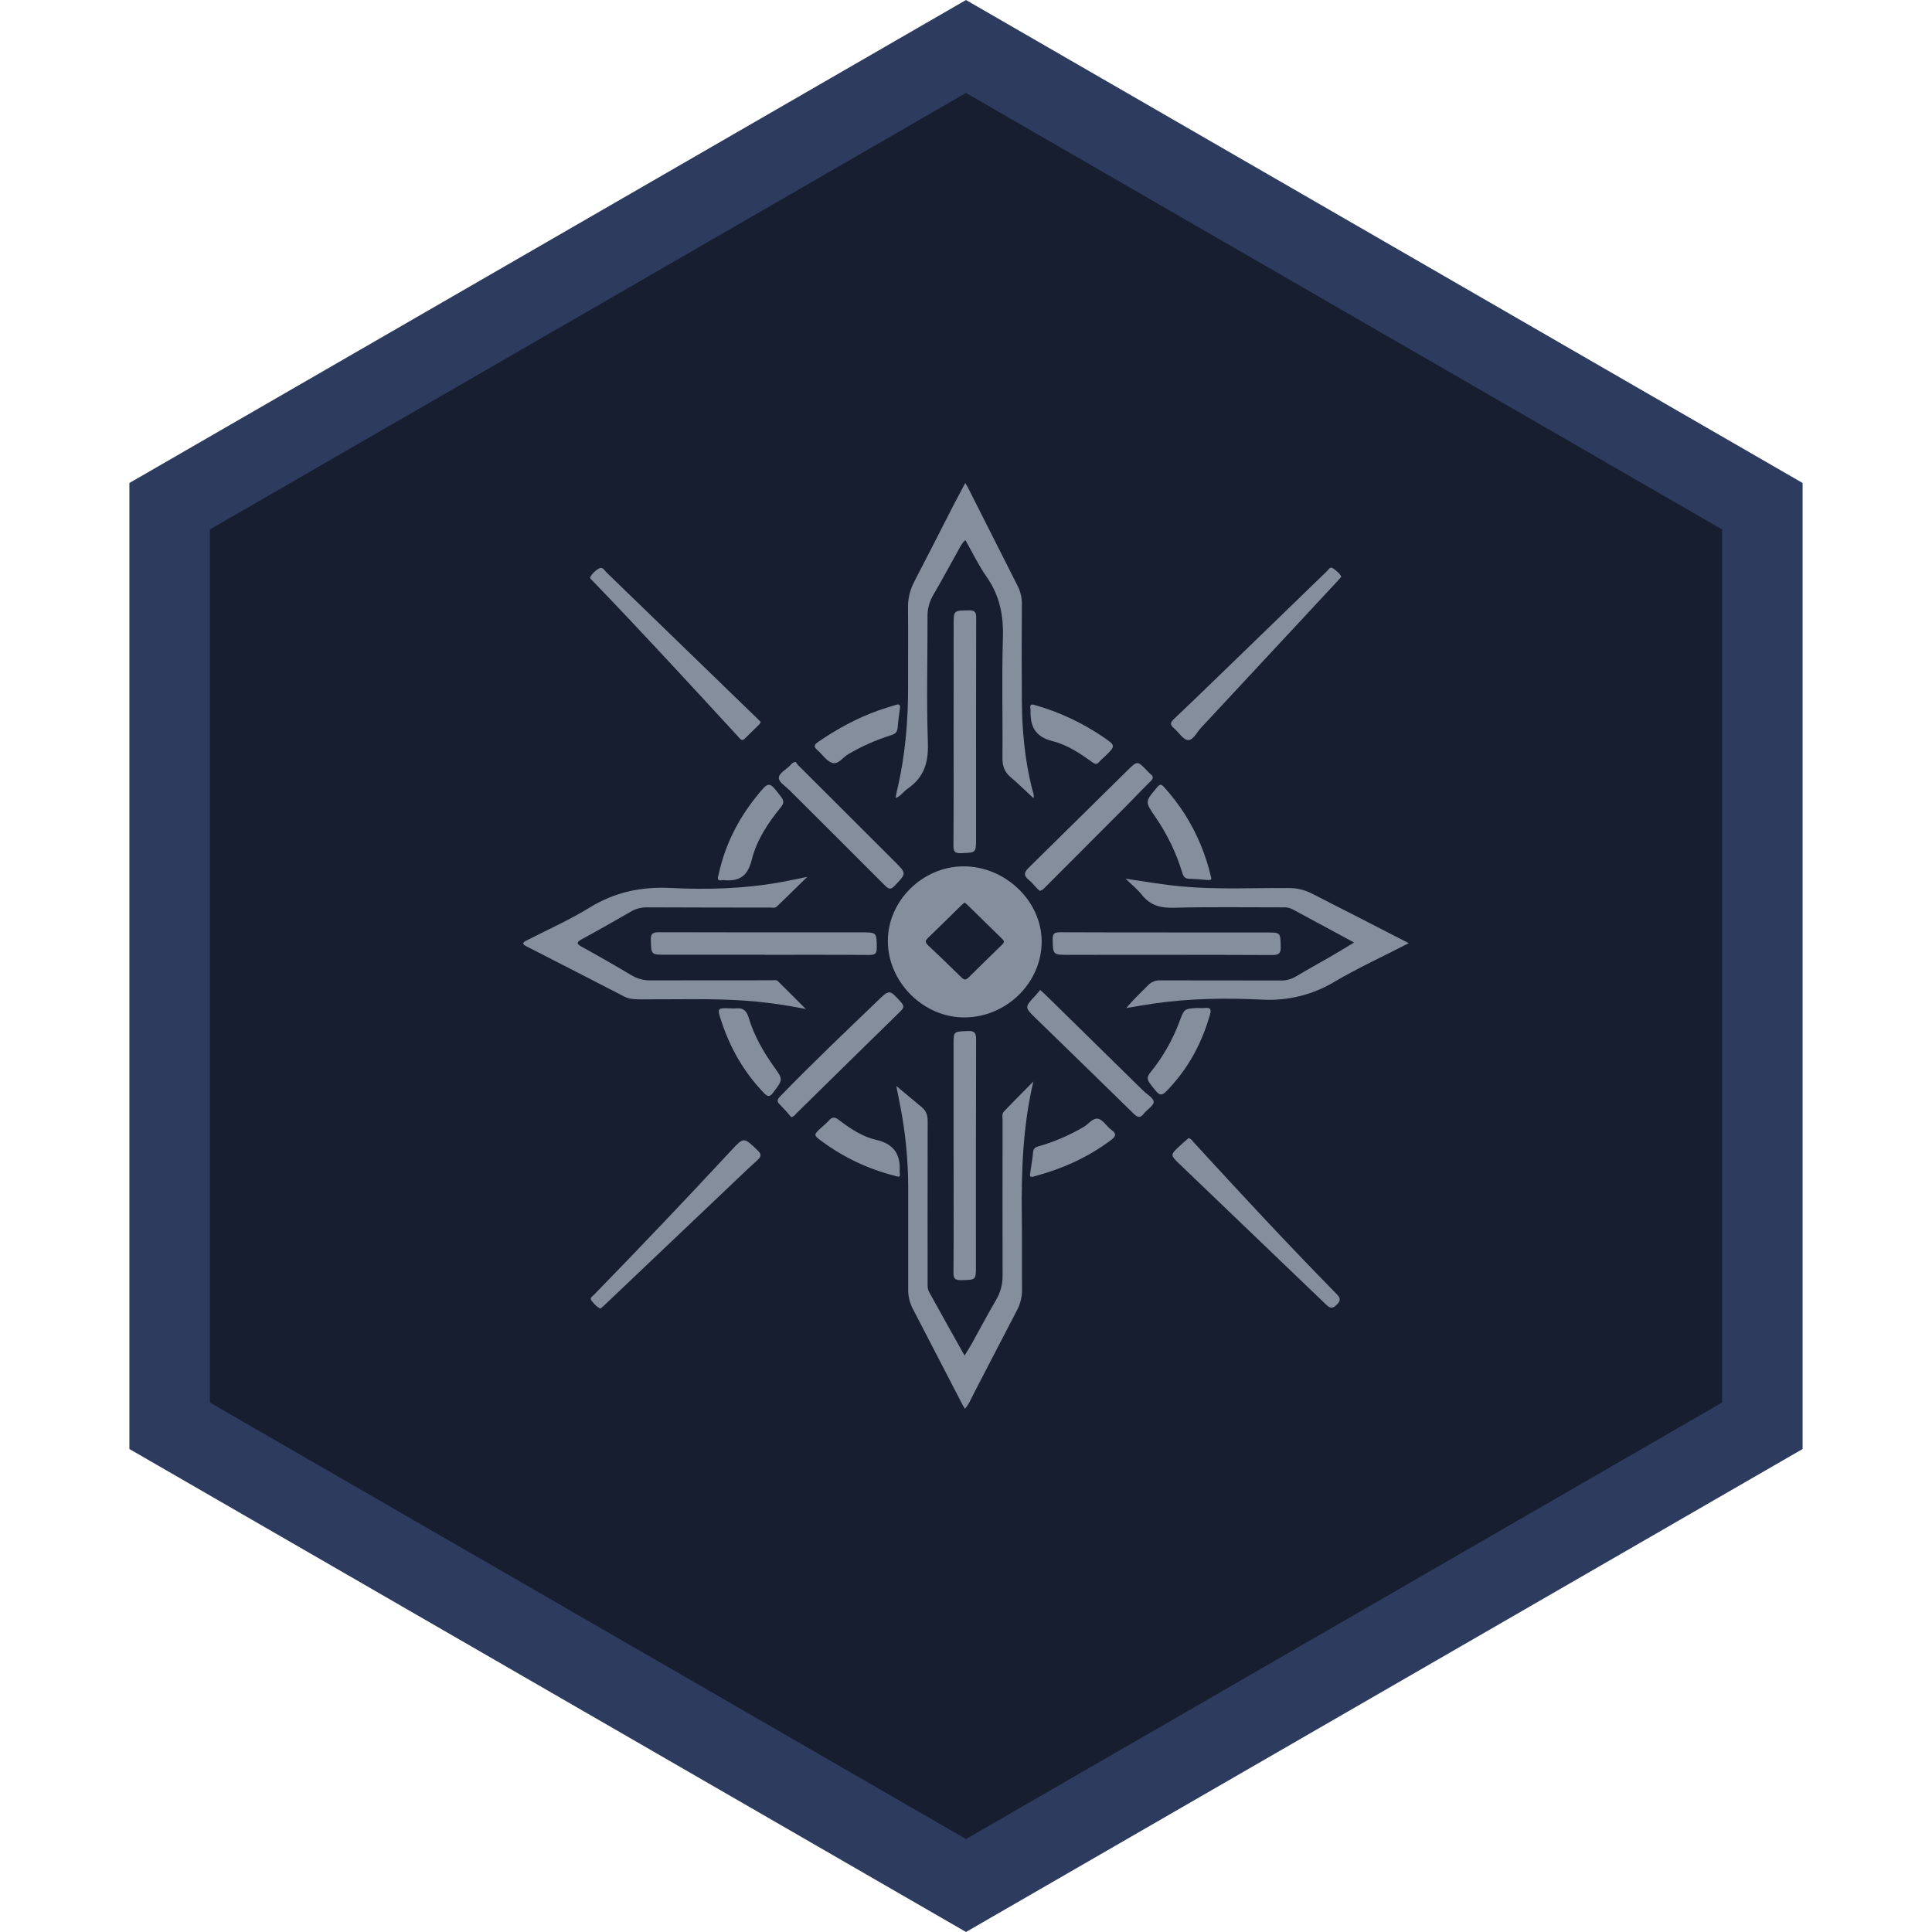 <svg width="48" height="48" viewBox="0 0 48 48" fill="none" xmlns="http://www.w3.org/2000/svg">
<path d="M4.215 12.577L24 1.155L43.785 12.577V35.423L24 46.845L4.215 35.423V12.577Z" fill="#171E2F" stroke="#2C3B5E" stroke-width="2"/>
<path d="M25.88 23.384C25.875 22.381 24.971 21.519 23.933 21.524C22.916 21.529 22.051 22.389 22.058 23.389C22.065 24.412 22.953 25.288 23.973 25.278C25.018 25.267 25.885 24.406 25.88 23.384ZM23.969 22.424C23.993 22.444 24.012 22.46 24.029 22.475C24.321 22.76 24.611 23.048 24.905 23.332C24.971 23.395 24.934 23.433 24.888 23.478C24.613 23.747 24.337 24.014 24.064 24.285C23.999 24.349 23.957 24.353 23.888 24.285C23.615 24.014 23.336 23.748 23.057 23.485C22.991 23.423 22.979 23.378 23.047 23.311C23.328 23.04 23.605 22.765 23.885 22.492C23.912 22.467 23.941 22.444 23.97 22.423L23.969 22.424Z" fill="#848E9C"/>
<path d="M23.965 33.68C23.656 33.128 23.367 32.614 23.083 32.098C23.039 32.019 23.046 31.925 23.046 31.836C23.046 30.509 23.044 29.183 23.048 27.854C23.048 27.712 23.014 27.601 22.903 27.509C22.672 27.318 22.442 27.125 22.268 26.98C22.305 27.171 22.366 27.458 22.415 27.746C22.513 28.325 22.562 28.911 22.564 29.497C22.564 30.338 22.564 31.179 22.564 32.021C22.56 32.188 22.596 32.352 22.671 32.502C23.088 33.306 23.504 34.111 23.921 34.915C23.934 34.941 23.952 34.965 23.974 35C24.08 34.879 24.132 34.74 24.2 34.609C24.558 33.922 24.912 33.232 25.27 32.547C25.353 32.388 25.395 32.212 25.392 32.034C25.387 31.43 25.395 30.826 25.387 30.221C25.373 29.1 25.411 27.984 25.674 26.869C25.43 27.118 25.182 27.363 24.942 27.616C24.885 27.675 24.909 27.763 24.909 27.839C24.909 29.125 24.905 30.41 24.909 31.696C24.911 31.909 24.854 32.119 24.743 32.303C24.538 32.653 24.35 33.012 24.152 33.367C24.102 33.46 24.044 33.55 23.965 33.68Z" fill="#848E9C"/>
<path d="M23.984 13.418C24.161 13.729 24.314 14.047 24.513 14.333C24.841 14.801 24.936 15.302 24.917 15.862C24.886 16.85 24.915 17.84 24.905 18.83C24.903 19.03 24.956 19.18 25.112 19.312C25.305 19.474 25.484 19.652 25.679 19.833C25.695 19.74 25.655 19.652 25.634 19.567C25.46 18.86 25.393 18.142 25.388 17.417C25.382 16.618 25.384 15.817 25.388 15.018C25.392 14.864 25.358 14.711 25.29 14.571C24.873 13.747 24.457 12.922 24.04 12.097C24.027 12.072 24.01 12.049 23.981 12C23.883 12.185 23.794 12.349 23.708 12.515C23.378 13.162 23.047 13.811 22.712 14.456C22.607 14.657 22.554 14.88 22.559 15.106C22.565 15.739 22.559 16.373 22.561 17.007C22.566 17.917 22.488 18.817 22.271 19.704C22.263 19.738 22.26 19.773 22.252 19.829C22.388 19.773 22.451 19.661 22.55 19.594C22.965 19.309 23.07 18.933 23.053 18.448C23.016 17.401 23.046 16.351 23.044 15.303C23.043 15.119 23.093 14.939 23.188 14.78C23.405 14.41 23.607 14.03 23.817 13.656C23.862 13.579 23.895 13.495 23.984 13.418Z" fill="#848E9C"/>
<path d="M20.057 21.785C19.805 21.836 19.605 21.879 19.404 21.916C18.496 22.081 17.576 22.108 16.659 22.061C15.929 22.026 15.28 22.163 14.659 22.543C14.159 22.849 13.618 23.093 13.093 23.36C12.982 23.416 12.959 23.45 13.086 23.515C13.897 23.929 14.708 24.345 15.517 24.763C15.63 24.82 15.75 24.827 15.873 24.828C16.756 24.834 17.638 24.8 18.517 24.861C19.023 24.899 19.525 24.969 20.021 25.07C19.779 24.828 19.555 24.6 19.326 24.376C19.286 24.337 19.221 24.355 19.166 24.355C18.162 24.355 17.159 24.355 16.155 24.357C15.989 24.359 15.827 24.315 15.688 24.229C15.281 23.987 14.87 23.752 14.456 23.524C14.319 23.448 14.318 23.41 14.456 23.334C14.867 23.111 15.272 22.88 15.677 22.647C15.797 22.576 15.936 22.54 16.077 22.543C17.099 22.547 18.122 22.548 19.144 22.549C19.198 22.549 19.257 22.565 19.301 22.522C19.542 22.289 19.782 22.057 20.057 21.785Z" fill="#848E9C"/>
<path d="M35 23.433C34.58 23.217 34.199 23.02 33.816 22.824C33.412 22.616 33.003 22.413 32.599 22.202C32.42 22.11 32.221 22.062 32.019 22.063C31.132 22.057 30.243 22.105 29.357 22.023C28.895 21.98 28.439 21.902 27.964 21.831C28.103 21.966 28.256 22.089 28.375 22.238C28.582 22.497 28.837 22.562 29.17 22.553C30.069 22.529 30.971 22.544 31.87 22.543C31.949 22.537 32.029 22.552 32.101 22.585C32.602 22.856 33.104 23.126 33.641 23.416C33.446 23.534 33.27 23.643 33.09 23.747C32.791 23.92 32.487 24.087 32.19 24.264C32.081 24.329 31.955 24.363 31.827 24.36C30.829 24.357 29.831 24.36 28.833 24.357C28.776 24.354 28.718 24.363 28.665 24.384C28.611 24.404 28.564 24.436 28.525 24.477C28.345 24.661 28.154 24.833 27.984 25.044C28.209 25.008 28.432 24.967 28.657 24.934C29.551 24.804 30.454 24.792 31.351 24.835C31.987 24.872 32.618 24.716 33.158 24.39C33.739 24.048 34.353 23.767 35 23.433Z" fill="#848E9C"/>
<path d="M23.692 28.723C23.692 29.689 23.696 30.654 23.689 31.62C23.689 31.77 23.732 31.808 23.883 31.805C24.247 31.797 24.247 31.805 24.247 31.454C24.247 29.576 24.245 27.698 24.251 25.82C24.251 25.658 24.209 25.607 24.038 25.615C23.693 25.631 23.691 25.621 23.691 25.951C23.691 26.875 23.691 27.799 23.691 28.724L23.692 28.723Z" fill="#848E9C"/>
<path d="M23.692 18.191C23.692 19.132 23.695 20.075 23.688 21.014C23.688 21.163 23.731 21.203 23.883 21.197C24.247 21.182 24.25 21.19 24.25 20.845C24.25 19.01 24.248 17.175 24.253 15.34C24.253 15.194 24.205 15.162 24.065 15.164C23.693 15.169 23.693 15.164 23.693 15.527L23.692 18.191Z" fill="#848E9C"/>
<path d="M28.987 23.165C28.105 23.165 27.223 23.167 26.341 23.162C26.203 23.162 26.15 23.188 26.153 23.336C26.163 23.722 26.153 23.723 26.56 23.723C28.244 23.723 29.928 23.72 31.612 23.728C31.793 23.728 31.823 23.667 31.819 23.515C31.811 23.168 31.819 23.167 31.466 23.167H28.987V23.165Z" fill="#848E9C"/>
<path d="M18.991 23.722C19.86 23.722 20.729 23.719 21.597 23.726C21.741 23.726 21.785 23.69 21.783 23.548C21.779 23.164 21.786 23.164 21.396 23.164C19.72 23.164 18.044 23.167 16.368 23.161C16.196 23.161 16.166 23.212 16.17 23.361C16.18 23.719 16.173 23.72 16.55 23.72H18.991V23.722Z" fill="#848E9C"/>
<path d="M18.9 17.939C18.872 17.91 18.848 17.884 18.823 17.859C17.571 16.645 16.318 15.43 15.064 14.217C15.017 14.171 14.977 14.078 14.89 14.12C14.797 14.167 14.721 14.24 14.67 14.328C14.644 14.369 14.695 14.399 14.723 14.431C15.954 15.707 17.152 17.012 18.352 18.316C18.391 18.359 18.429 18.423 18.499 18.355C18.62 18.239 18.74 18.12 18.86 18.002C18.875 17.982 18.889 17.961 18.9 17.939Z" fill="#848E9C"/>
<path d="M33.324 14.329C33.279 14.233 33.197 14.178 33.121 14.122C33.045 14.066 33.013 14.148 32.974 14.184C32.056 15.072 31.138 15.96 30.222 16.85C29.871 17.189 29.522 17.529 29.166 17.864C29.076 17.948 29.062 18.006 29.163 18.089C29.284 18.189 29.386 18.373 29.511 18.386C29.644 18.399 29.732 18.195 29.838 18.083C30.97 16.869 32.1 15.654 33.229 14.438C33.261 14.403 33.29 14.366 33.324 14.329Z" fill="#848E9C"/>
<path d="M14.919 32.512C14.956 32.48 14.993 32.45 15.026 32.418C16.005 31.489 16.983 30.559 17.962 29.629C18.246 29.36 18.527 29.087 18.817 28.824C18.923 28.728 18.92 28.673 18.817 28.575C18.478 28.252 18.48 28.246 18.17 28.58C17.049 29.787 15.914 30.981 14.764 32.162C14.722 32.205 14.637 32.245 14.701 32.321C14.765 32.398 14.82 32.467 14.919 32.512Z" fill="#848E9C"/>
<path d="M29.529 28.276C29.455 28.34 29.382 28.402 29.313 28.467C29.071 28.693 29.07 28.695 29.304 28.92C30.517 30.083 31.73 31.245 32.942 32.408C33.037 32.499 33.097 32.526 33.206 32.421C33.314 32.316 33.311 32.255 33.206 32.148C31.997 30.915 30.821 29.652 29.657 28.38C29.623 28.342 29.597 28.293 29.529 28.276Z" fill="#848E9C"/>
<path d="M25.833 22.134C25.906 22.117 25.943 22.069 25.984 22.027C26.63 21.38 27.276 20.732 27.923 20.084C28.143 19.862 28.358 19.635 28.581 19.415C28.652 19.346 28.669 19.294 28.581 19.23C28.549 19.202 28.52 19.172 28.492 19.141C28.262 18.904 28.257 18.899 28.028 19.124C27.203 19.933 26.384 20.749 25.558 21.558C25.446 21.668 25.423 21.75 25.555 21.857C25.635 21.92 25.698 22.003 25.769 22.077C25.79 22.098 25.814 22.117 25.833 22.134Z" fill="#848E9C"/>
<path d="M19.771 18.929C19.682 18.941 19.659 18.989 19.627 19.022C19.526 19.123 19.346 19.211 19.35 19.333C19.354 19.435 19.518 19.536 19.615 19.633C20.407 20.423 21.202 21.21 21.991 22.004C22.089 22.102 22.14 22.101 22.234 22.001C22.52 21.699 22.525 21.702 22.234 21.41C21.429 20.606 20.624 19.803 19.819 19C19.8 18.978 19.784 18.954 19.771 18.929Z" fill="#848E9C"/>
<path d="M19.659 27.757C19.708 27.742 19.749 27.712 19.777 27.671C20.645 26.821 21.507 25.968 22.378 25.119C22.474 25.026 22.454 24.977 22.378 24.89C22.1 24.584 22.101 24.579 21.805 24.864C20.991 25.646 20.17 26.427 19.384 27.238C19.302 27.322 19.296 27.37 19.384 27.451C19.481 27.549 19.573 27.651 19.659 27.757Z" fill="#848E9C"/>
<path d="M25.843 24.595C25.797 24.649 25.76 24.696 25.72 24.739C25.454 25.024 25.453 25.026 25.733 25.299C26.544 26.089 27.357 26.876 28.165 27.669C28.265 27.767 28.329 27.785 28.42 27.667C28.5 27.563 28.666 27.469 28.663 27.374C28.66 27.279 28.495 27.189 28.401 27.096C27.603 26.312 26.804 25.528 26.005 24.744C25.959 24.698 25.909 24.656 25.843 24.595Z" fill="#848E9C"/>
<path d="M17.951 21.868C17.96 21.867 17.97 21.866 17.98 21.866C18.377 21.907 18.581 21.756 18.678 21.359C18.798 20.874 19.08 20.446 19.402 20.053C19.483 19.955 19.476 19.889 19.402 19.792C19.105 19.403 19.106 19.401 18.8 19.779C18.339 20.351 18.015 20.991 17.859 21.704C17.842 21.779 17.782 21.899 17.951 21.868Z" fill="#848E9C"/>
<path d="M30.09 21.8C29.962 21.24 29.739 20.704 29.428 20.215C29.278 19.984 29.11 19.765 28.925 19.559C28.857 19.481 28.822 19.473 28.749 19.559C28.445 19.919 28.443 19.915 28.703 20.295C28.999 20.724 29.226 21.194 29.375 21.689C29.404 21.782 29.442 21.831 29.546 21.833C29.693 21.837 29.84 21.849 29.987 21.863C30.065 21.87 30.111 21.858 30.09 21.8Z" fill="#848E9C"/>
<path d="M18.163 25.053C17.813 25.04 17.812 25.04 17.922 25.371C18.142 26.04 18.483 26.641 18.981 27.156C19.08 27.258 19.128 27.255 19.212 27.142C19.454 26.82 19.459 26.824 19.231 26.505C18.962 26.128 18.734 25.728 18.602 25.288C18.547 25.102 18.459 25.034 18.274 25.053C18.237 25.055 18.2 25.055 18.163 25.053Z" fill="#848E9C"/>
<path d="M29.754 25.043C29.423 25.061 29.423 25.061 29.307 25.372C29.137 25.831 28.893 26.26 28.583 26.643C28.503 26.742 28.488 26.811 28.572 26.921C28.842 27.276 28.837 27.279 29.139 26.937C29.584 26.433 29.876 25.853 30.06 25.217C30.103 25.069 30.07 25.025 29.918 25.044C29.863 25.047 29.809 25.047 29.754 25.043Z" fill="#848E9C"/>
<path d="M22.357 29.154C22.354 29.143 22.352 29.132 22.351 29.121C22.378 28.698 22.23 28.424 21.758 28.316C21.416 28.238 21.115 28.032 20.833 27.819C20.733 27.743 20.67 27.751 20.593 27.84C20.535 27.901 20.474 27.958 20.409 28.012C20.209 28.196 20.206 28.2 20.42 28.356C20.955 28.753 21.568 29.044 22.221 29.209C22.281 29.223 22.377 29.281 22.357 29.154Z" fill="#848E9C"/>
<path d="M25.601 17.61C25.602 17.618 25.603 17.628 25.604 17.637C25.592 18.025 25.697 18.302 26.155 18.415C26.516 18.504 26.84 18.722 27.144 18.942C27.213 18.992 27.258 18.991 27.311 18.927C27.352 18.883 27.395 18.841 27.44 18.802C27.727 18.528 27.728 18.526 27.39 18.299C26.89 17.96 26.338 17.7 25.753 17.529C25.662 17.503 25.574 17.468 25.601 17.61Z" fill="#848E9C"/>
<path d="M25.653 29.238L25.726 29.218C26.404 29.034 27.032 28.752 27.591 28.333C27.704 28.248 27.767 28.18 27.612 28.071C27.495 27.988 27.411 27.827 27.287 27.796C27.155 27.764 27.046 27.928 26.922 27.999C26.572 28.205 26.196 28.367 25.802 28.48C25.722 28.502 25.677 28.531 25.668 28.618C25.65 28.796 25.621 28.97 25.595 29.146C25.588 29.194 25.574 29.245 25.653 29.238Z" fill="#848E9C"/>
<path d="M22.357 17.606C22.38 17.491 22.32 17.492 22.253 17.514C22.108 17.558 21.962 17.602 21.819 17.653C21.281 17.844 20.79 18.115 20.324 18.435C20.22 18.506 20.214 18.557 20.309 18.637C20.433 18.744 20.532 18.906 20.673 18.953C20.829 19.003 20.941 18.813 21.077 18.736C21.412 18.54 21.769 18.382 22.141 18.265C22.245 18.235 22.293 18.185 22.302 18.081C22.314 17.917 22.339 17.753 22.357 17.606Z" fill="#848E9C"/>
</svg>
